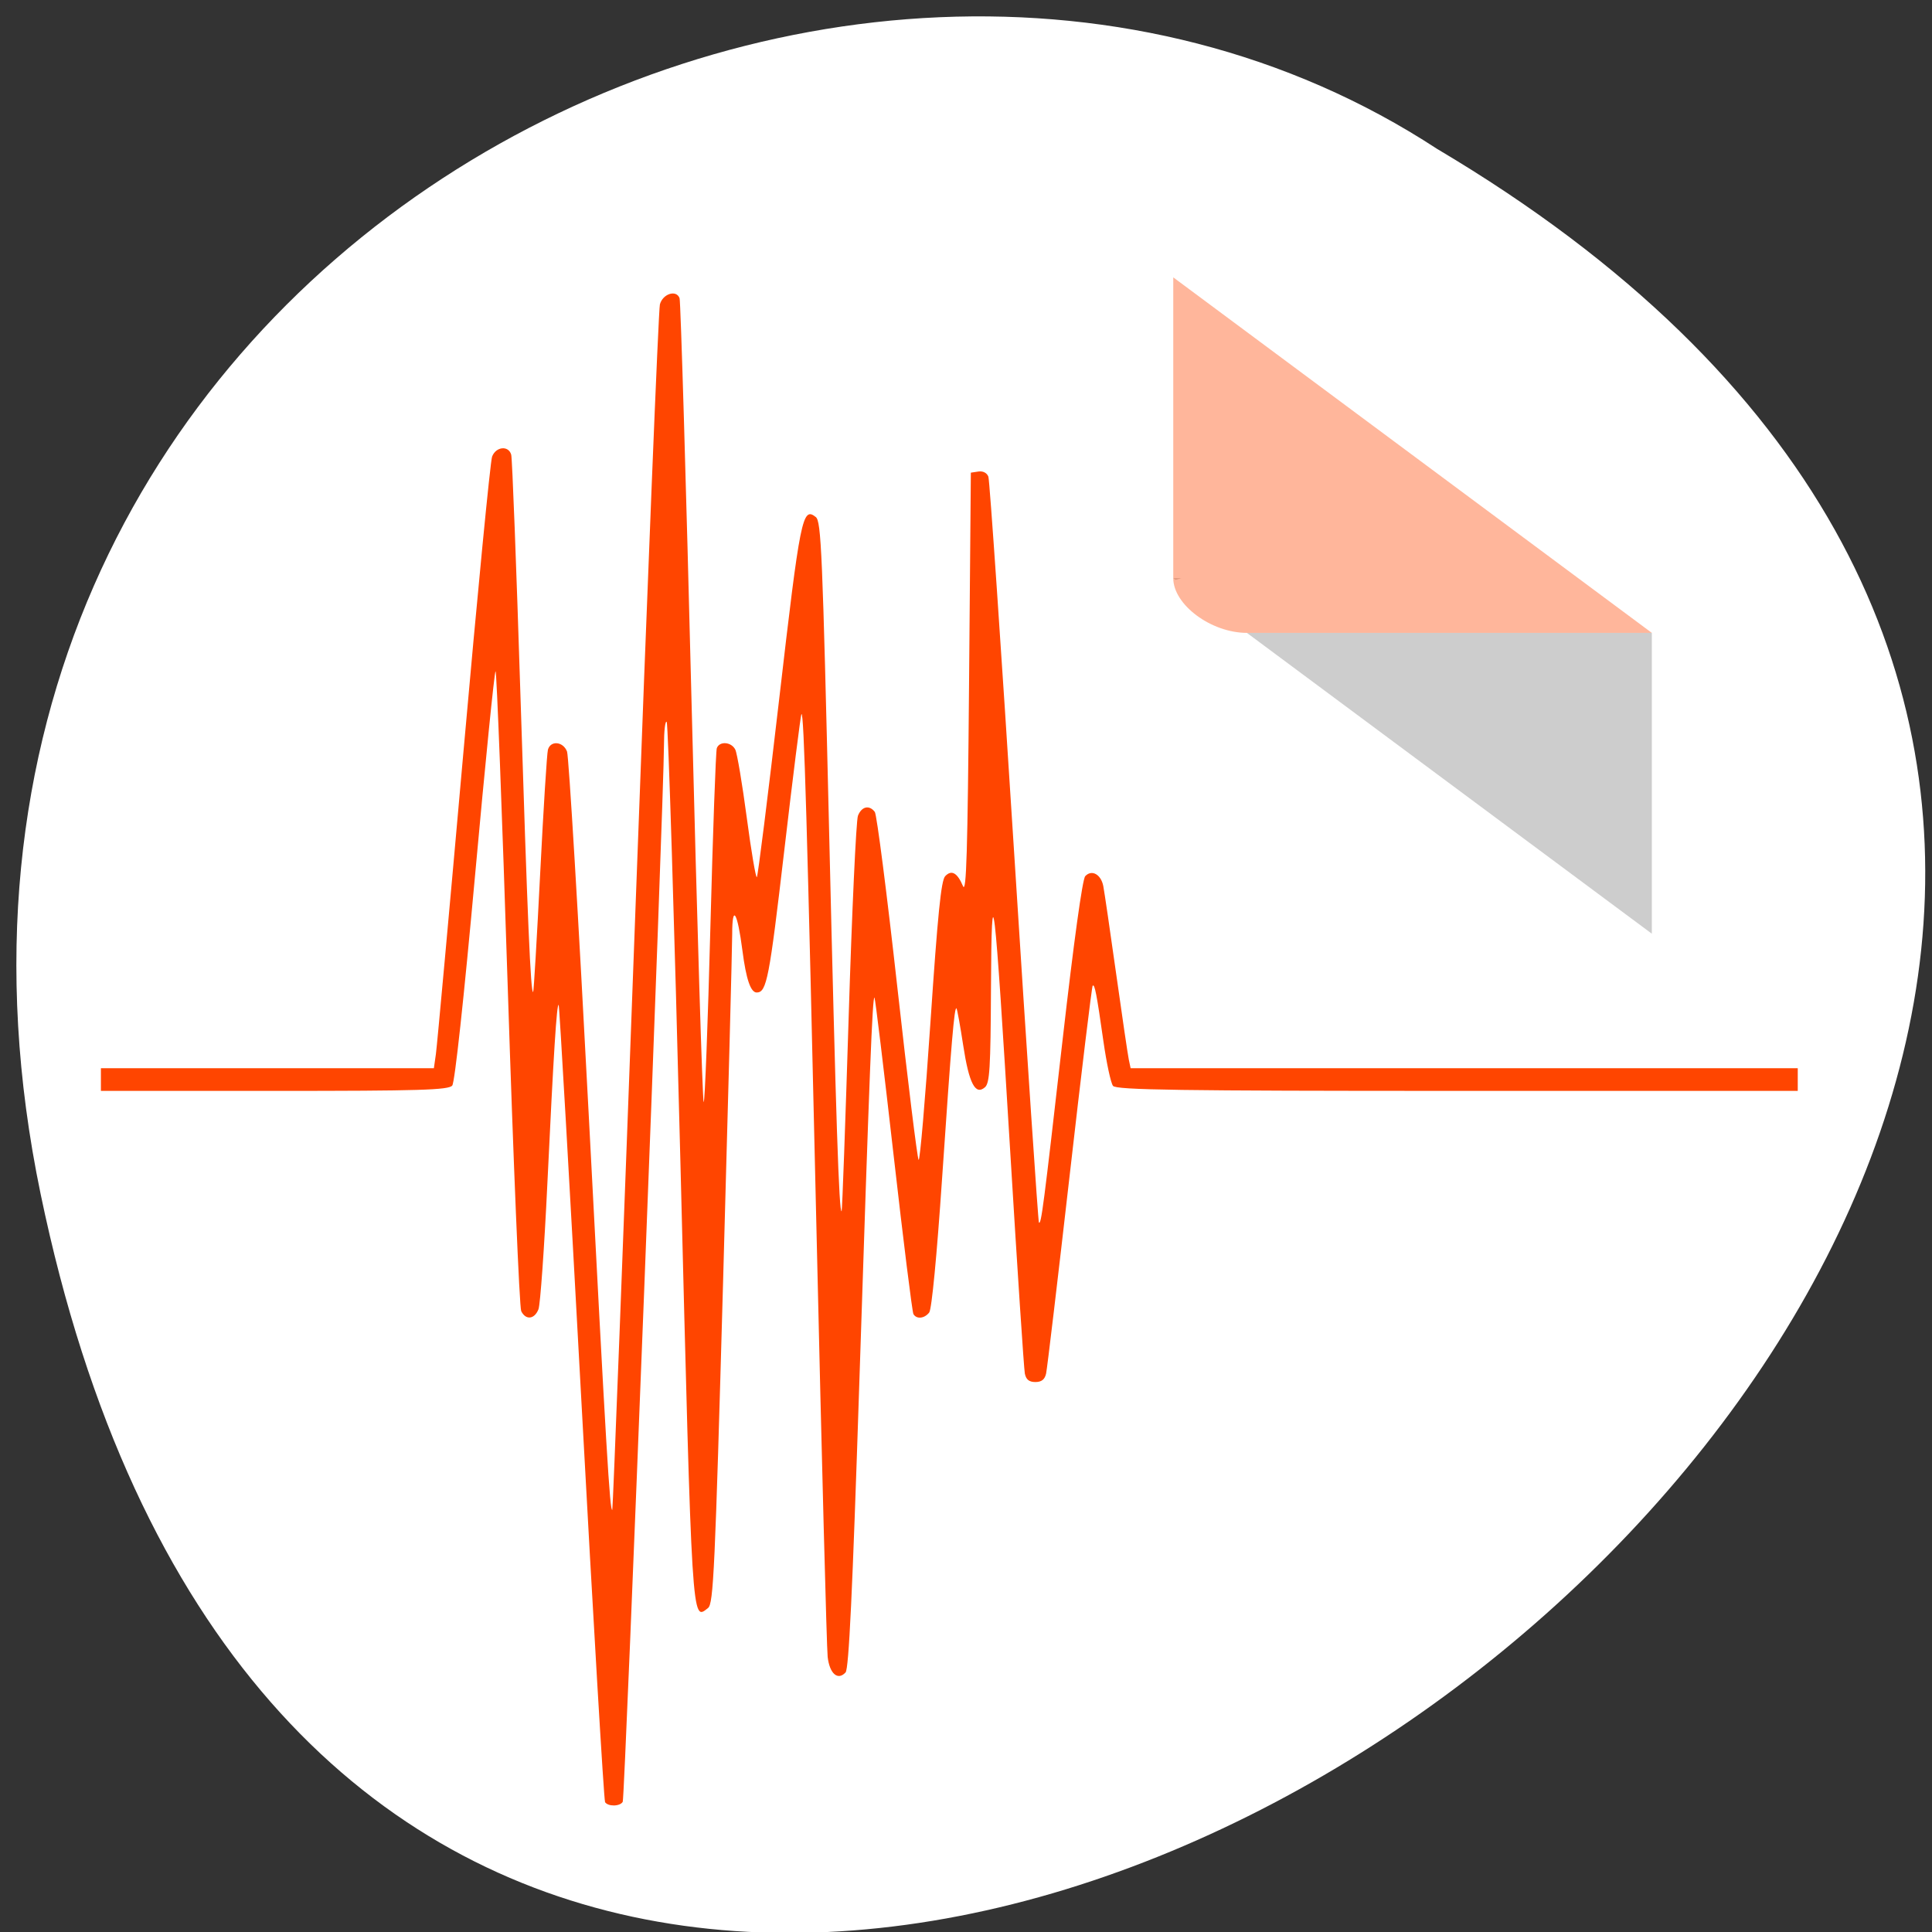 <svg xmlns="http://www.w3.org/2000/svg" viewBox="0 0 256 256"><rect x="0" y="0" width="256" height="256" fill="#333333" stroke="none"/><defs><clipPath><rect height="88" rx="10" width="84" x="-202" y="56" style="fill:none;stroke:#545454;display:block;color:#000"/></clipPath><clipPath><rect y="56" x="-202" width="84" rx="10" height="88" style="fill:none;stroke:#646464;display:block;color:#000"/></clipPath><clipPath><rect height="88" rx="10" width="84" x="-202" y="56" style="fill:none;stroke:#424242;display:block;color:#000"/></clipPath><clipPath><rect y="56" x="-202" width="84" rx="10" height="88" style="fill:none;stroke:#424242;display:block;color:#000"/></clipPath><clipPath><rect height="88" rx="10" width="84" x="-202" y="56" style="fill:none;stroke:#000;display:block;color:#000"/></clipPath><clipPath><rect height="88" rx="10" width="84" x="-202" y="56" style="fill:none;stroke:#000;display:block;color:#000"/></clipPath><clipPath><rect y="56" x="-202" width="84" rx="10" height="88" style="fill:none;stroke:#000;display:block;color:#000"/></clipPath><clipPath><rect height="88" rx="10" width="84" x="-202" y="56" style="fill:none;stroke:#646464;display:block;color:#000"/></clipPath><clipPath><rect y="56" x="-202" width="84" rx="10" height="88" style="fill:none;stroke:#000;display:block;color:#000"/></clipPath><clipPath><rect y="56" x="-202" width="84" rx="10" height="88" style="fill:none;stroke:#545454;display:block;color:#000"/></clipPath><clipPath><rect y="56" x="-202" width="84" rx="10" height="88" style="fill:none;stroke:#000;display:block;color:#000"/></clipPath><clipPath><rect y="56" x="-202" width="84" rx="10" height="88" style="fill:none;stroke:#424242;display:block;color:#000"/></clipPath><clipPath><rect height="88" rx="10" width="84" x="-202" y="56" style="fill:none;stroke:#000;display:block;color:#000"/></clipPath><clipPath><rect y="56" x="-202" width="84" rx="10" height="88" style="fill:none;stroke:#000;display:block;color:#000"/></clipPath><clipPath><rect y="56" x="-202" width="84" rx="10" height="88" style="fill:none;stroke:#000;display:block;color:#000"/></clipPath><clipPath><rect width="46" height="46" x="1" y="1" rx="4" style="fill:#1890d0"/></clipPath><clipPath><rect height="88" rx="10" width="84" x="-202" y="56" style="fill:none;stroke:#000;display:block;color:#000"/></clipPath><clipPath><rect width="46" height="46" x="1" y="1" rx="4" style="fill:#1890d0"/></clipPath><clipPath><rect y="56" x="-202" width="84" rx="10" height="88" style="fill:none;stroke:#545454;display:block;color:#000"/></clipPath><clipPath><rect y="56" x="-202" width="84" rx="10" height="88" style="fill:none;stroke:#000;display:block;color:#000"/></clipPath><clipPath><rect height="88" rx="10" width="84" x="-202" y="56" style="fill:none;stroke:#424242;display:block;color:#000"/></clipPath><clipPath><rect height="88" rx="10" width="84" x="-202" y="56" style="fill:none;stroke:#646464;display:block;color:#000"/></clipPath><clipPath><rect height="88" rx="10" width="84" x="-202" y="56" style="fill:none;stroke:#000;display:block;color:#000"/></clipPath><clipPath><rect y="56" x="-202" width="84" rx="10" height="88" style="fill:none;stroke:#646464;display:block;color:#000"/></clipPath><clipPath><rect height="88" rx="10" width="84" x="-202" y="56" style="fill:none;stroke:#545454;display:block;color:#000"/></clipPath><clipPath><rect height="88" rx="10" width="84" x="-202" y="56" style="fill:none;stroke:#000;display:block;color:#000"/></clipPath></defs><g transform="matrix(0.996 0 0 0.992 1.091 3.247)"><switch transform="matrix(0.852 0 0 0.818 96.31 -17.267)"><g transform="matrix(0.603 0 0 0.677 -117.3 23.641)" style="enable-background:new"><path d="M 358,284.8 H 222 l -34,57.5 h 136" style="fill:#f0f0f0;opacity:0.9"/><path d="M 358,284.8 290,169.7 h -68 l 68,115.1" style="fill:#f0f0f0"/><path d="m 256,227.2 -34,-57.5 -68,115.1 34,57.5" style="fill:#f0f0f0;opacity:0.95"/></g></switch><g transform="matrix(0.992 0 0 1 1.084 -797.45)"><path d="m 3.25 953.66 c 49.981 239.91 393.86 -17.642 187.29 -139.59 -80.25 -52.27 -213 16.2 -187.29 139.59 z" style="fill:#fff;color:#000"/><g transform="matrix(4.937 0 0 3.653 11.976 827.57)"><path d="M 29,12 29.062,12.062 29.219,12 29,12 z m 2,2 11,11 0,-11 -11,0 z" style="fill-opacity:0.196"/><path d="M 29,1 42,14 H 31 c -0.971,0 -2,-1.029 -2,-2 V 1 z" style="fill:#ff4500;fill-opacity:0.392"/></g><path transform="matrix(1.008 0 0 1 2.248 31.11)" d="m 76.09,1003.75 c -0.156,-0.268 -1.569,-24.289 -3.14,-53.38 -1.571,-29.09 -2.933,-52.974 -3.03,-53.07 -0.255,-0.27 -0.676,6.411 -1.504,23.855 -0.409,8.612 -0.942,16.17 -1.185,16.794 -0.528,1.356 -1.691,1.484 -2.294,0.253 -0.238,-0.486 -1.044,-19.919 -1.791,-43.18 -0.747,-23.265 -1.477,-42.3 -1.623,-42.3 -0.145,0 -1.375,12.291 -2.732,27.313 -1.489,16.475 -2.692,27.598 -3.03,28.03 -0.473,0.603 -4.273,0.718 -23.655,0.718 H 9.016 v -1.515 -1.515 h 22.15 22.15 l 0.269,-1.894 c 0.148,-1.042 1.793,-19.17 3.657,-40.28 1.863,-21.11 3.582,-38.897 3.82,-39.522 0.513,-1.349 2.192,-1.516 2.544,-0.253 0.136,0.486 0.689,14.976 1.229,32.2 0.936,29.849 1.366,39.917 1.691,39.558 0.081,-0.089 0.5,-7.208 0.932,-15.819 0.432,-8.612 0.897,-16.06 1.033,-16.541 0.355,-1.264 2.033,-1.097 2.541,0.253 0.235,0.625 1.524,22.274 2.865,48.11 2.352,45.33 2.837,53.51 3.157,53.17 0.082,-0.087 1.464,-36.06 3.071,-79.951 1.607,-43.886 3.076,-80.36 3.263,-81.06 0.384,-1.423 2.193,-1.996 2.616,-0.828 0.148,0.407 0.867,24.739 1.598,54.07 0.731,29.331 1.457,53.33 1.612,53.33 0.155,0 0.555,-10.486 0.889,-23.303 0.334,-12.817 0.72,-23.613 0.857,-23.991 0.355,-0.979 1.942,-0.852 2.461,0.196 0.241,0.486 0.927,4.579 1.525,9.09 0.598,4.516 1.202,8.089 1.342,7.941 0.14,-0.148 1.477,-10.855 2.971,-23.792 2.806,-24.3 3.09,-25.718 4.866,-24.311 0.727,0.576 0.896,4.558 1.778,42.05 0.904,38.461 1.319,51.07 1.665,50.668 0.076,-0.088 0.497,-11.752 0.934,-25.92 0.437,-14.167 0.994,-26.27 1.236,-26.895 0.486,-1.252 1.518,-1.484 2.245,-0.505 0.258,0.347 1.603,10.859 2.989,23.36 1.386,12.501 2.662,22.899 2.836,23.11 0.174,0.209 0.883,-8.07 1.576,-18.387 0.969,-14.44 1.42,-18.938 1.958,-19.506 0.846,-0.895 1.613,-0.467 2.371,1.324 0.45,1.062 0.617,-4.522 0.806,-26.944 l 0.239,-28.28 1.013,-0.153 c 0.606,-0.091 1.137,0.187 1.32,0.694 0.169,0.466 1.708,23.03 3.421,50.13 1.712,27.11 3.199,49.38 3.303,49.49 0.304,0.322 0.61,-2.043 3.15,-24.399 1.498,-13.182 2.638,-21.459 3.01,-21.863 0.862,-0.931 2.101,-0.249 2.405,1.323 0.143,0.741 0.912,6.01 1.709,11.701 0.797,5.695 1.556,10.865 1.687,11.49 l 0.239,1.136 h 44.38 44.38 v 1.515 1.515 h -45.29 c -37.05,0 -45.38,-0.122 -45.812,-0.67 -0.289,-0.369 -0.862,-3.039 -1.273,-5.935 -0.901,-6.353 -1.165,-7.724 -1.434,-7.44 -0.113,0.119 -1.496,11.567 -3.073,25.44 -1.578,13.873 -2.983,25.734 -3.122,26.359 -0.178,0.798 -0.603,1.136 -1.429,1.136 -0.834,0 -1.24,-0.33 -1.4,-1.136 -0.124,-0.625 -0.992,-13.864 -1.931,-29.421 -2.129,-35.29 -2.494,-38.4 -2.575,-21.906 -0.052,10.566 -0.172,12.537 -0.801,13.09 -1.278,1.123 -2.119,-0.506 -2.896,-5.612 -0.397,-2.609 -0.798,-4.824 -0.89,-4.923 -0.281,-0.298 -0.68,4.423 -1.907,22.563 -0.715,10.581 -1.388,17.628 -1.725,18.06 -0.641,0.817 -1.683,0.92 -2.099,0.208 -0.159,-0.272 -1.349,-9.852 -2.644,-21.287 -1.295,-11.436 -2.436,-20.878 -2.535,-20.983 -0.269,-0.284 -0.662,9.739 -2.024,51.605 -0.91,27.969 -1.388,38.05 -1.825,38.531 -1.031,1.131 -2.131,0.169 -2.382,-2.084 -0.129,-1.156 -0.789,-26.421 -1.467,-56.15 -1.269,-55.634 -1.688,-70.12 -2.02,-69.77 -0.105,0.111 -1.136,8.334 -2.292,18.273 -1.987,17.08 -2.333,18.878 -3.642,18.912 -0.817,0.021 -1.425,-1.755 -1.919,-5.602 -0.664,-5.173 -1.361,-6.3 -1.361,-2.199 0,1.65 -0.542,22.435 -1.205,46.19 -1.087,38.929 -1.284,43.25 -2.01,43.826 -2.179,1.73 -2.107,2.899 -3.671,-59.41 -0.808,-32.21 -1.631,-58.74 -1.828,-58.948 -0.197,-0.208 -0.36,1.194 -0.363,3.115 -0.01,7.07 -5.202,140.64 -5.486,141.13 -0.375,0.642 -2,0.653 -2.374,0.015 z" style="fill:#ff4500"/></g></g></svg>